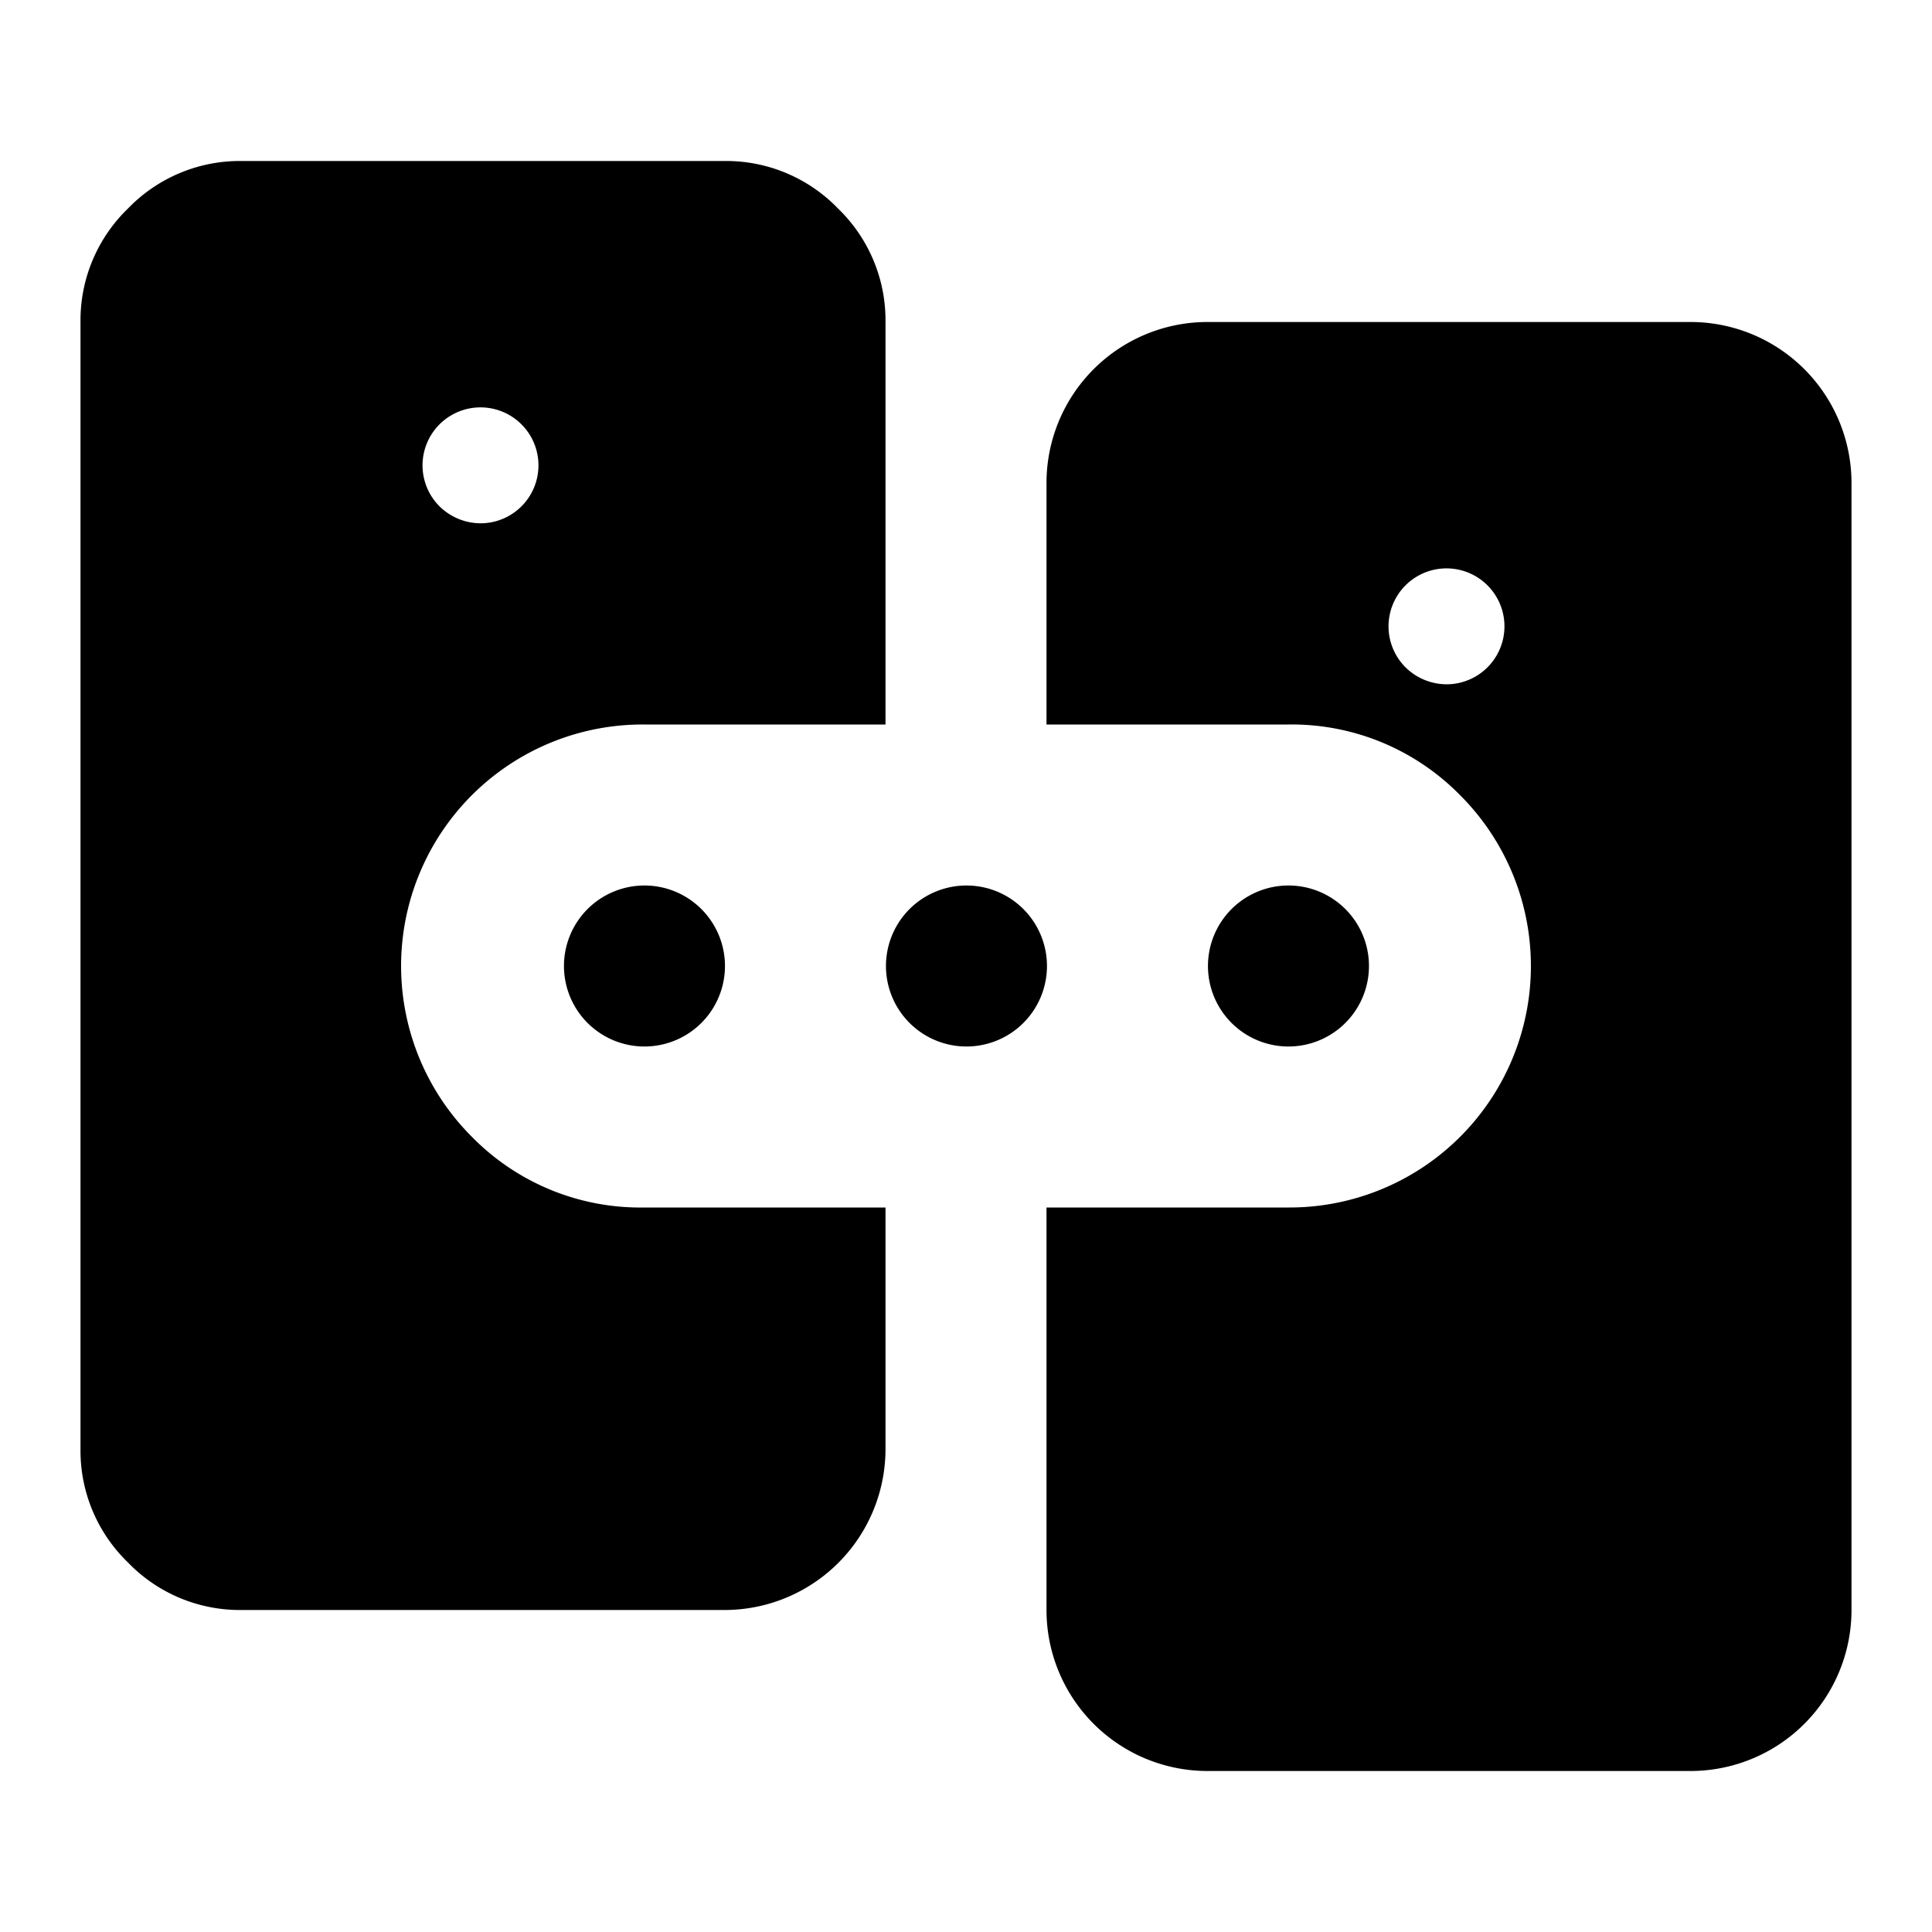 <svg id="Capa_1" data-name="Capa 1" xmlns="http://www.w3.org/2000/svg" width="24" height="24" viewBox="0 0 24 24">
  <path d="M3,20a1.93,1.93,0,0,1-1.41-.59A1.93,1.93,0,0,1,1,18V4a1.93,1.93,0,0,1,.59-1.41A1.93,1.93,0,0,1,3,2H9a1.93,1.93,0,0,1,1.41.59A1.93,1.93,0,0,1,11,4V9H8a3,3,0,0,0-2.13,5.13A2.93,2.93,0,0,0,8,15h3v3a2,2,0,0,1-2,2ZM6,6.5a.72.72,0,1,0-.54-.21A.73.73,0,0,0,6,6.5ZM8,13a1,1,0,1,1,.71-.29A1,1,0,0,1,8,13Zm4,0a1,1,0,1,1,.71-.29A1,1,0,0,1,12,13Zm3,9a2,2,0,0,1-2-2V15h3a3,3,0,0,0,2.13-5.13A2.93,2.93,0,0,0,16,9H13V6a2,2,0,0,1,2-2h6a2,2,0,0,1,2,2V20a2,2,0,0,1-2,2Zm1-9a1,1,0,1,1,.71-.29A1,1,0,0,1,16,13Zm2-4.5a.72.72,0,1,0-.54-.21A.73.73,0,0,0,18,8.5Z"/>
</svg>
